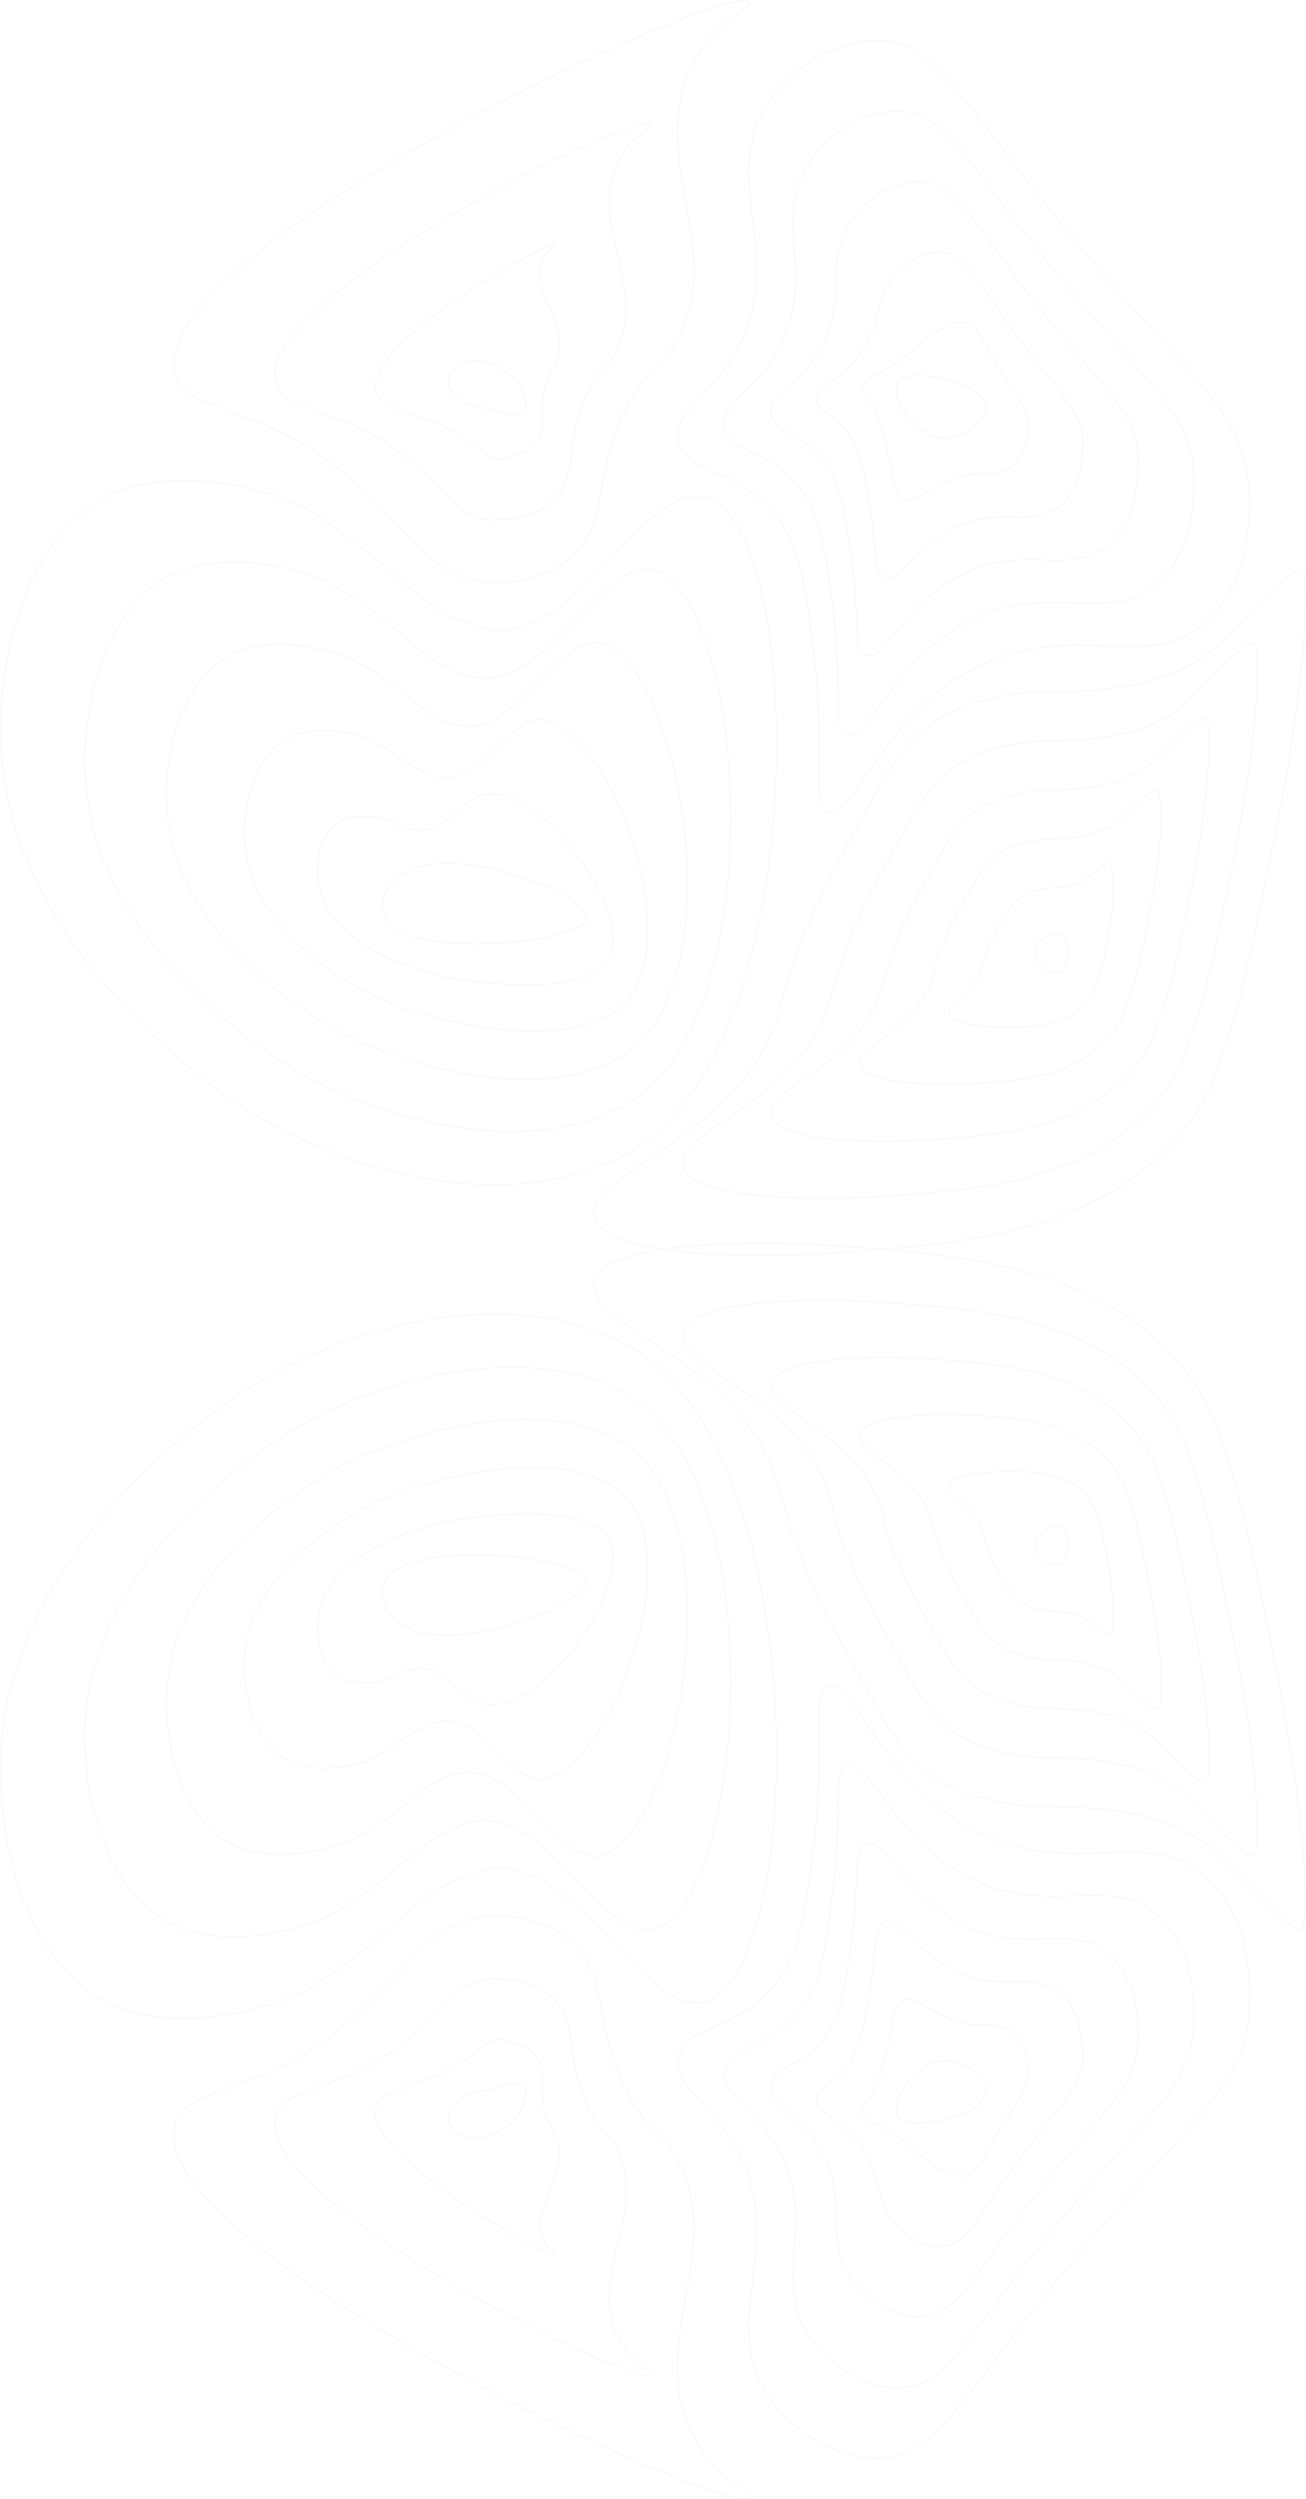 <svg xmlns="http://www.w3.org/2000/svg" width="2209" height="4225" fill="none"><g stroke="#2E2D2B" stroke-miterlimit="10" stroke-width="2" opacity=".03"><path d="M695.034 1470.35c-46.307 19.39-63.895 66.92-33.628 94.05 62.269 55.84 318.623 28.26 330.685-9.59 11.879-37.29-200.429-124.93-297.057-84.46Z"/><path d="M809.777 1346.16c105.774-37.05 283.383 226.75 210.073 289.03-45.078 38.29-154.193 33.51-243.176 20.92-83.534-11.81-202.894-60.11-232.342-140.34-15.593-42.58-6.233-103.26 26.791-124.51 25.558-16.44 60.061-9.04 67.672-11.78 36.286 15.05 41.611 20.9 70.521 24.44 37.787 4.61 71.371-47.57 100.461-57.76Z"/><path d="M917.098 1216.42c122.842 19.61 256.342 404.91 123.082 493.59-84.869 56.47-232.825 31.53-335.954 1.68-94.732-27.43-252.475-118.94-284.389-250.1-18.552-76.21 3.991-183.42 68.581-214.43 51.486-24.71 117.825-3.46 129.505-1.83 69.04 37.14 74.623 56.04 126.03 68.76 68.065 16.82 121.805-105.91 173.145-97.67Z"/><path d="M1016.64 1087.54c135.64 36.15 229.3 582.77 36.09 698.14-124.692 74.45-311.534 29.79-428.731-17.56-106.021-42.83-301.484-177.58-336.436-359.87-21.085-109.93 14.102-263.43 110.359-304.34 77.347-32.88 176.127.86 191.327 8.13 106.267 50.8 107.613 91.17 181.596 113.08 98.275 29.18 174.759-156.48 245.795-137.58Z"/><path d="M1110.2 964.515c150.21 52.155 202.02 760.085-50.9 902.705-164.689 92.05-390.339 28.15-521.503-36.79-117.433-58.13-350.37-236.12-388.539-469.65-23.461-143.55 24.213-343.41 152.149-394.281 103.252-41.019 233.688 7.094 253.159 18.066 136.982 77.195 140.525 126.505 237.062 157.445 128.508 41.55 228.652-208.707 318.572-177.495Z"/><path d="M200.688 830.724c129.113-49.144 291.126 13.269 314.992 28.018 167.327 103.42 173.514 161.458 292.572 201.728 158.762 53.69 283.168-261.799 391.218-217.418 165.97 68.173 175.28 938.308-137.88 1107.268-204.341 110.25-469.236 26.6-614.289-56.03-128.822-73.38-399.064-294.59-440.54-579.42-25.782-177.16 34.29-423.392 193.927-484.146ZM1597.82 741.066c-50.86-.426-111.85-88.615-66.24-103.341 26.34-8.518 96.09 4.953 123.48 28.925 38.59 33.734-22.25 74.719-57.24 74.416Z"/><path d="M1459.6 650.075c4.98-11.835 28.28-17.091 49.55-31.503 43.13-29.251 49.32-43.148 79.96-60.788 11.95-6.893 28.02-15.948 43.71-11.801 24.04 6.354 30.03 33.857 60.54 82.294 39.54 62.94 54.52 79.212 43.22 112.565-2.63 7.755-6.04 32.871-25.09 48.191-26.37 21.181-57.29 4.819-95.94 18.839-46.42 16.811-69.43 46.734-89.58 33.51-14.19-9.314-14.72-34.821-25.34-79.235-8.1-33.835-13.18-56.036-23.03-74.147-11.8-21.563-23.54-24.768-18-37.925Z"/><path d="M1381.86 674.742c.86-20.98 33.82-31.134 60.98-61.449 55.7-62.189 29.9-106.625 74.55-152.059 18.94-19.288 48.67-37.97 78.46-34.35 42.29 5.144 56.49 48.818 121.58 137.366 85.11 115.771 121.36 138.443 113.41 200.138-1.62 12.575-3.2 60.855-36.46 89.916-44.36 38.754-97.53 3.496-166.97 32.624-77.59 32.501-106.59 101.985-132.76 87.606-18.17-9.985-11.21-50.197-25.17-128.625-9.89-55.744-16-88.324-35.76-115.008-24.94-33.655-52.79-33.375-51.86-56.159Z"/><path d="M1304.04 699.14c-3.36-30.069 39.32-45.187 72.42-91.406 68.15-95.149 9.39-169.52 69.13-243.33 25.57-31.582 69.42-59.836 113.22-56.888 60.7 4.079 83.13 63.59 182.71 192.439 130.93 168.354 187.32 197.997 183.62 287.711-.73 17.494-.39 88.817-47.84 131.673-62.35 56.294-137.88 2.073-237.99 46.398-108.84 48.193-143.73 157.203-175.99 141.713-22.14-10.71-7.96-65.58-25.01-178.025-11.77-77.654-18.86-120.455-48.5-155.869-38.2-45.636-82.17-42.027-85.77-74.416Z"/><path d="M1226.05 723.471c-7.55-39.124 44.72-59.264 83.85-121.352 80.46-128.165-11.38-232.179 63.72-334.601 32.11-43.821 90.2-81.656 147.97-79.437 79.16 3.048 109.46 78.596 243.8 247.522 176.34 221.23 253.08 257.765 253.76 375.284.14 22.414 2.36 116.712-59.23 173.42-80.42 73.763-178.16.616-308.99 60.183-140.12 63.81-180.89 212.45-219.12 195.82-26.12-11.41-4.71-80.98-24.84-227.42-13.69-99.581-21.72-152.546-61.24-196.736-51.49-57.56-111.57-50.611-119.68-92.683Z"/><path d="M1147.9 747.79c12.64 51.778 88.8 41.467 153.58 110.952 49.4 52.976 58.38 116.084 73.98 237.588 23.17 180.44-5.44 264.73 24.66 276.82 44.25 17.79 90.89-170.49 262.31-249.92 161.48-74.82 281.65 17.42 380.01-73.97 75.82-70.456 71.6-187.728 70.62-215.174-5.23-145.29-102.2-188.752-323.96-462.857C1620 162.226 1581.86 70.663 1484.19 68.635c-71.74-1.49-144.1 45.949-182.71 101.985-90.43 131.124 34.67 264.837-58.29 425.873-45.05 78.036-107.04 103.129-95.29 151.297ZM1794.2 1581.16c-13.27-6.73-41.14 6.23-43.61 26.41-2.79 22.9 28.74 41.84 42.6 35.95 16.39-6.97 18.62-53.46 1.01-62.36Z"/><path d="M1831.59 1702.81c22.62-21.15 32.51-59.96 43.82-126.48 11.21-65.97 9.45-113.2-.4-116.63-5.37-1.84-20.58 12.62-33.63 23.23-24.43 19.79-66.24 17.59-76.96 19.73-39.23 7.85-50.75 22.42-67.15 50.32-7.59 12.89-25.29 41.47-33.08 75.09-11.88 50.91-65.14 66.6-58.65 87.01 5.46 17.04 58.22 21.17 92.43 21.66 49.04.69 98.65-1.27 133.62-33.93Z"/><path d="M1870.8 1759.66c37.19-37.79 51.82-101.21 74.35-219.81 22.89-119.18 22.74-200.93 11.46-203.97-8.46-2.33-35.87 27.13-59.16 48.19-43.91 39.86-122.51 33.3-138.71 35.86-73.87 11.41-92.07 38.74-120.7 90.41-11.93 21.52-44.65 73.97-59.56 135.91-22.95 94.89-131.74 119.74-122.74 154.92 7.53 29.29 108.41 33.78 171.89 31.38 89.64-3.49 180.34-9 243.17-72.89Z"/><path d="M1909.8 1816.15c51.78-54.42 70.98-142.5 104.86-313.15 34.4-172.42 36-288.5 23.34-291.39-11.61-2.69-51.19 41.69-84.66 73.26-63.28 60.04-178.77 49-200.46 51.89-108.49 14.48-133.47 54.97-174.26 130.51-16.27 30.14-63.99 106.47-86.04 196.7-33.98 138.88-198.31 172.86-186.82 222.82 9.59 41.55 158.63 46.59 251.35 41.08 130.21-7.34 262.15-16.55 352.69-111.72Z"/><path d="M1948.68 1872.6c66.4-71.05 90.16-183.8 135.38-406.5 45.96-225.64 49.32-376.01 35.22-378.8-14.75-2.95-66.53 56.17-110.16 98.28-82.77 80.07-235.02 64.66-262.2 67.97-143.11 17.36-175.07 71.11-227.82 170.59-20.69 38.74-83.34 138.97-112.51 257.5-45.04 182.86-264.92 225.98-250.91 290.73 11.65 53.79 208.83 59.16 330.81 50.8 170.74-11.51 343.98-24.07 462.19-150.57Z"/><path d="M1740.9 1170.3c-177.71 20.17-216.35 87.42-281.37 210.7-24.99 47.39-102.7 171.47-139 318.28-56.04 226.86-331.5 279.12-314.99 358.63 13.72 66.12 259.03 71.73 410.28 60.52 211.32-15.69 425.84-31.58 571.69-189.4 81.03-87.7 109.33-225.08 165.9-499.84 57.43-278.88 62.55-463.509 47.08-466.222-17.93-3.138-81.83 70.602-135.64 123.282-102.27 100.1-291.27 80.34-323.95 84.05ZM295.971 631.236c20.177 77.329 165.006 41.007 337.41 215.178 61.777 62.412 103.197 127.694 184.96 137.848 8.25 1.02 90.159 9.974 147.967-42.587 72.732-66.123 28.338-157.854 113.222-285.784 31.26-47.126 36.46-33.442 59.41-70.605 97.92-158.638-51.43-319.685 34.75-480.788 39.67-74.158 98.64-91.182 93.04-100.865-24.19-41.545-1025.283 419.227-970.759 627.603Z"/><path d="M840.76 878.545c4.955-.673 58.963 3.362 96.011-33.801 46.845-46.925 13.451-111.534 67.119-198.76 19.76-32.119 22.5-23.411 36.56-48.818 59.97-108.419-47.664-217.487 5.04-323.619 24.4-49.132 62.9-60.396 57.17-65.192-25.9-21.877-686.679 301.305-634.778 441.933 19.46 52.741 125.694 34.025 247.251 147.621 44.2 41.276 74.13 87.618 125.627 80.636Z"/><path d="M863.179 772.816c1.413-3.553 27.823-3.474 44.054-25.003 21.075-27.929-1.367-65.136 21.03-111.725 8.216-17.102 8.553-13.448 13.709-27.043 22.139-58.467-43.998-115.221-24.661-166.46 9.046-24.118 25.86-28.231 21.377-29.52-32.777 4.651-347.5 183.708-298.951 256.275 18.956 28.354 86.808 26.998 157.092 80.064 26.713 20.173 44.2 34.944 66.35 23.412Z"/><path d="M885.599 667.099c-17.398-50.825-85.889-68.106-110.976-49.312-36.992 27.749-5.437 63.881 36.992 70.605 31.712 4.987 93.892 36.872 73.984-21.293Z"/></g><g stroke="#2E2D2B" stroke-miterlimit="10" stroke-width="2" opacity=".03"><path d="M695.034 2754.65c-46.307-19.39-63.895-66.92-33.628-94.05 62.269-55.84 318.623-28.26 330.685 9.59 11.879 37.29-200.429 124.93-297.057 84.46Z"/><path d="M809.777 2878.84c105.774 37.05 283.383-226.75 210.073-289.03-45.078-38.29-154.193-33.51-243.176-20.92-83.534 11.81-202.894 60.11-232.342 140.34-15.593 42.58-6.233 103.26 26.791 124.51 25.558 16.44 60.061 9.04 67.672 11.78 36.286-15.05 41.611-20.9 70.521-24.44 37.787-4.61 71.371 47.57 100.461 57.76Z"/><path d="M917.098 3008.58c122.842-19.61 256.342-404.91 123.082-493.59-84.869-56.47-232.825-31.53-335.954-1.68-94.732 27.43-252.475 118.94-284.389 250.1-18.552 76.21 3.991 183.42 68.581 214.43 51.486 24.71 117.825 3.46 129.505 1.83 69.04-37.14 74.623-56.04 126.03-68.76 68.065-16.82 121.805 105.91 173.145 97.67Z"/><path d="M1016.64 3137.46c135.64-36.15 229.3-582.77 36.09-698.14-124.692-74.45-311.534-29.79-428.731 17.56-106.021 42.83-301.484 177.58-336.436 359.87-21.085 109.93 14.102 263.43 110.359 304.34 77.347 32.88 176.127-.86 191.327-8.13 106.267-50.8 107.613-91.17 181.596-113.08 98.275-29.18 174.759 156.48 245.795 137.58Z"/><path d="M1110.2 3260.48c150.21-52.15 202.02-760.08-50.9-902.7-164.689-92.05-390.339-28.15-521.503 36.79-117.433 58.13-350.37 236.12-388.539 469.65-23.461 143.55 24.213 343.41 152.149 394.28 103.252 41.02 233.688-7.09 253.159-18.06 136.982-77.2 140.525-126.51 237.062-157.45 128.508-41.55 228.652 208.71 318.572 177.49Z"/><path d="M200.688 3394.28c129.113 49.14 291.126-13.27 314.992-28.02 167.327-103.42 173.514-161.46 292.572-201.73 158.762-53.69 283.168 261.8 391.218 217.42 165.97-68.17 175.28-938.31-137.88-1107.27-204.341-110.25-469.236-26.6-614.289 56.03-128.822 73.38-399.064 294.59-440.54 579.42-25.782 177.16 34.29 423.39 193.927 484.15ZM1597.82 3483.93c-50.86.43-111.85 88.62-66.24 103.35 26.34 8.51 96.09-4.96 123.48-28.93 38.59-33.73-22.25-74.72-57.24-74.42Z"/><path d="M1459.6 3574.93c4.98 11.83 28.28 17.09 49.55 31.5 43.13 29.25 49.32 43.15 79.96 60.79 11.95 6.89 28.02 15.94 43.71 11.8 24.04-6.36 30.03-33.86 60.54-82.3 39.54-62.94 54.52-79.21 43.22-112.56-2.63-7.76-6.04-32.87-25.09-48.19-26.37-21.18-57.29-4.82-95.94-18.84-46.42-16.81-69.43-46.74-89.58-33.51-14.19 9.31-14.72 34.82-25.34 79.23-8.1 33.84-13.18 56.04-23.03 74.15-11.8 21.56-23.54 24.77-18 37.93Z"/><path d="M1381.86 3550.26c.86 20.98 33.82 31.13 60.98 61.45 55.7 62.19 29.9 106.62 74.55 152.06 18.94 19.28 48.67 37.97 78.46 34.35 42.29-5.15 56.49-48.82 121.58-137.37 85.11-115.77 121.36-138.44 113.41-200.14-1.62-12.57-3.2-60.85-36.46-89.91-44.36-38.76-97.53-3.5-166.97-32.63-77.59-32.5-106.59-101.98-132.76-87.6-18.17 9.98-11.21 50.19-25.17 128.62-9.89 55.75-16 88.32-35.76 115.01-24.94 33.65-52.79 33.37-51.86 56.16Z"/><path d="M1304.04 3525.86c-3.36 30.07 39.32 45.19 72.42 91.41 68.15 95.14 9.39 169.52 69.13 243.33 25.57 31.58 69.42 59.83 113.22 56.88 60.7-4.08 83.13-63.59 182.71-192.43 130.93-168.36 187.32-198 183.62-287.72-.73-17.49-.39-88.81-47.84-131.67-62.35-56.29-137.88-2.07-237.99-46.4-108.84-48.19-143.73-157.2-175.99-141.71-22.14 10.71-7.96 65.58-25.01 178.02-11.77 77.66-18.86 120.46-48.5 155.87-38.2 45.64-82.17 42.03-85.77 74.42Z"/><path d="M1226.05 3501.53c-7.55 39.12 44.72 59.26 83.85 121.35 80.46 128.17-11.38 232.18 63.72 334.6 32.11 43.82 90.2 81.66 147.97 79.44 79.16-3.05 109.46-78.6 243.8-247.52 176.34-221.23 253.08-257.77 253.76-375.29.14-22.41 2.36-116.71-59.23-173.42-80.42-73.76-178.16-.61-308.99-60.18-140.12-63.81-180.89-212.45-219.12-195.82-26.12 11.41-4.71 80.98-24.84 227.42-13.69 99.58-21.72 152.55-61.24 196.74-51.49 57.56-111.57 50.61-119.68 92.68Z"/><path d="M1147.9 3477.21c12.64-51.78 88.8-41.47 153.58-110.95 49.4-52.98 58.38-116.09 73.98-237.59 23.17-180.44-5.44-264.73 24.66-276.82 44.25-17.79 90.89 170.49 262.31 249.92 161.48 74.82 281.65-17.42 380.01 73.97 75.82 70.46 71.6 187.73 70.62 215.17-5.23 145.29-102.2 188.76-323.96 462.86-169.1 209-207.24 300.57-304.91 302.6-71.74 1.49-144.1-45.95-182.71-101.99-90.43-131.12 34.67-264.84-58.29-425.87-45.05-78.04-107.04-103.13-95.29-151.3ZM1794.2 2643.84c-13.27 6.73-41.14-6.23-43.61-26.41-2.79-22.9 28.74-41.84 42.6-35.95 16.39 6.97 18.62 53.46 1.01 62.36Z"/><path d="M1831.59 2522.19c22.62 21.15 32.51 59.96 43.82 126.48 11.21 65.97 9.45 113.2-.4 116.63-5.37 1.84-20.58-12.62-33.63-23.23-24.43-19.79-66.24-17.59-76.96-19.73-39.23-7.85-50.75-22.42-67.15-50.32-7.59-12.89-25.29-41.47-33.08-75.09-11.88-50.91-65.14-66.6-58.65-87.01 5.46-17.04 58.22-21.17 92.43-21.66 49.04-.69 98.65 1.27 133.62 33.93Z"/><path d="M1870.8 2465.34c37.19 37.79 51.82 101.21 74.35 219.81 22.89 119.18 22.74 200.93 11.46 203.97-8.46 2.33-35.87-27.13-59.16-48.19-43.91-39.86-122.51-33.3-138.71-35.86-73.87-11.41-92.07-38.74-120.7-90.41-11.93-21.52-44.65-73.97-59.56-135.91-22.95-94.89-131.74-119.74-122.74-154.92 7.53-29.29 108.41-33.78 171.89-31.38 89.64 3.49 180.34 9 243.17 72.89Z"/><path d="M1909.8 2408.85c51.78 54.42 70.98 142.5 104.86 313.15 34.4 172.42 36 288.5 23.34 291.39-11.61 2.69-51.19-41.69-84.66-73.26-63.28-60.04-178.77-49-200.46-51.89-108.49-14.48-133.47-54.97-174.26-130.51-16.27-30.14-63.99-106.47-86.04-196.7-33.98-138.88-198.31-172.86-186.82-222.82 9.59-41.55 158.63-46.59 251.35-41.08 130.21 7.34 262.15 16.55 352.69 111.72Z"/><path d="M1948.68 2352.4c66.4 71.05 90.16 183.8 135.38 406.5 45.96 225.64 49.32 376.01 35.22 378.8-14.75 2.95-66.53-56.17-110.16-98.28-82.77-80.07-235.02-64.66-262.2-67.97-143.11-17.36-175.07-71.11-227.82-170.59-20.69-38.74-83.34-138.97-112.51-257.5-45.04-182.86-264.92-225.98-250.91-290.73 11.65-53.79 208.83-59.16 330.81-50.8 170.74 11.51 343.98 24.07 462.19 150.57Z"/><path d="M1740.9 3054.7c-177.71-20.17-216.35-87.42-281.37-210.7-24.99-47.39-102.7-171.47-139-318.28-56.04-226.86-331.5-279.12-314.99-358.63 13.72-66.12 259.03-71.73 410.28-60.52 211.32 15.69 425.84 31.58 571.69 189.4 81.03 87.7 109.33 225.08 165.9 499.84 57.43 278.88 62.55 463.51 47.08 466.22-17.93 3.14-81.83-70.6-135.64-123.28-102.27-100.1-291.27-80.34-323.95-84.05ZM295.971 3593.76c20.177-77.33 165.006-41 337.41-215.17 61.777-62.42 103.197-127.7 184.96-137.85 8.25-1.02 90.159-9.98 147.967 42.59 72.732 66.12 28.338 157.85 113.222 285.78 31.26 47.12 36.46 33.44 59.41 70.6 97.92 158.64-51.43 319.69 34.75 480.79 39.67 74.16 98.64 91.18 93.04 100.87-24.19 41.54-1025.283-419.23-970.759-627.61Z"/><path d="M840.76 3346.46c4.955.67 58.963-3.37 96.011 33.8 46.845 46.92 13.451 111.53 67.119 198.76 19.76 32.12 22.5 23.41 36.56 48.81 59.97 108.42-47.664 217.49 5.04 323.62 24.4 49.14 62.9 60.4 57.17 65.2-25.9 21.87-686.679-301.31-634.778-441.94 19.46-52.74 125.694-34.02 247.251-147.62 44.2-41.28 74.13-87.62 125.627-80.63Z"/><path d="M863.179 3452.18c1.413 3.56 27.823 3.48 44.054 25.01 21.075 27.93-1.367 65.13 21.03 111.72 8.216 17.1 8.553 13.45 13.709 27.04 22.139 58.47-43.998 115.23-24.661 166.46 9.046 24.12 25.86 28.24 21.377 29.52-32.777-4.65-347.5-183.7-298.951-256.27 18.956-28.35 86.808-27 157.092-80.06 26.713-20.18 44.2-34.95 66.35-23.42Z"/><path d="M885.599 3557.9c-17.398 50.83-85.889 68.11-110.976 49.31-36.992-27.75-5.437-63.88 36.992-70.6 31.712-4.99 93.892-36.87 73.984 21.29Z"/></g></svg>